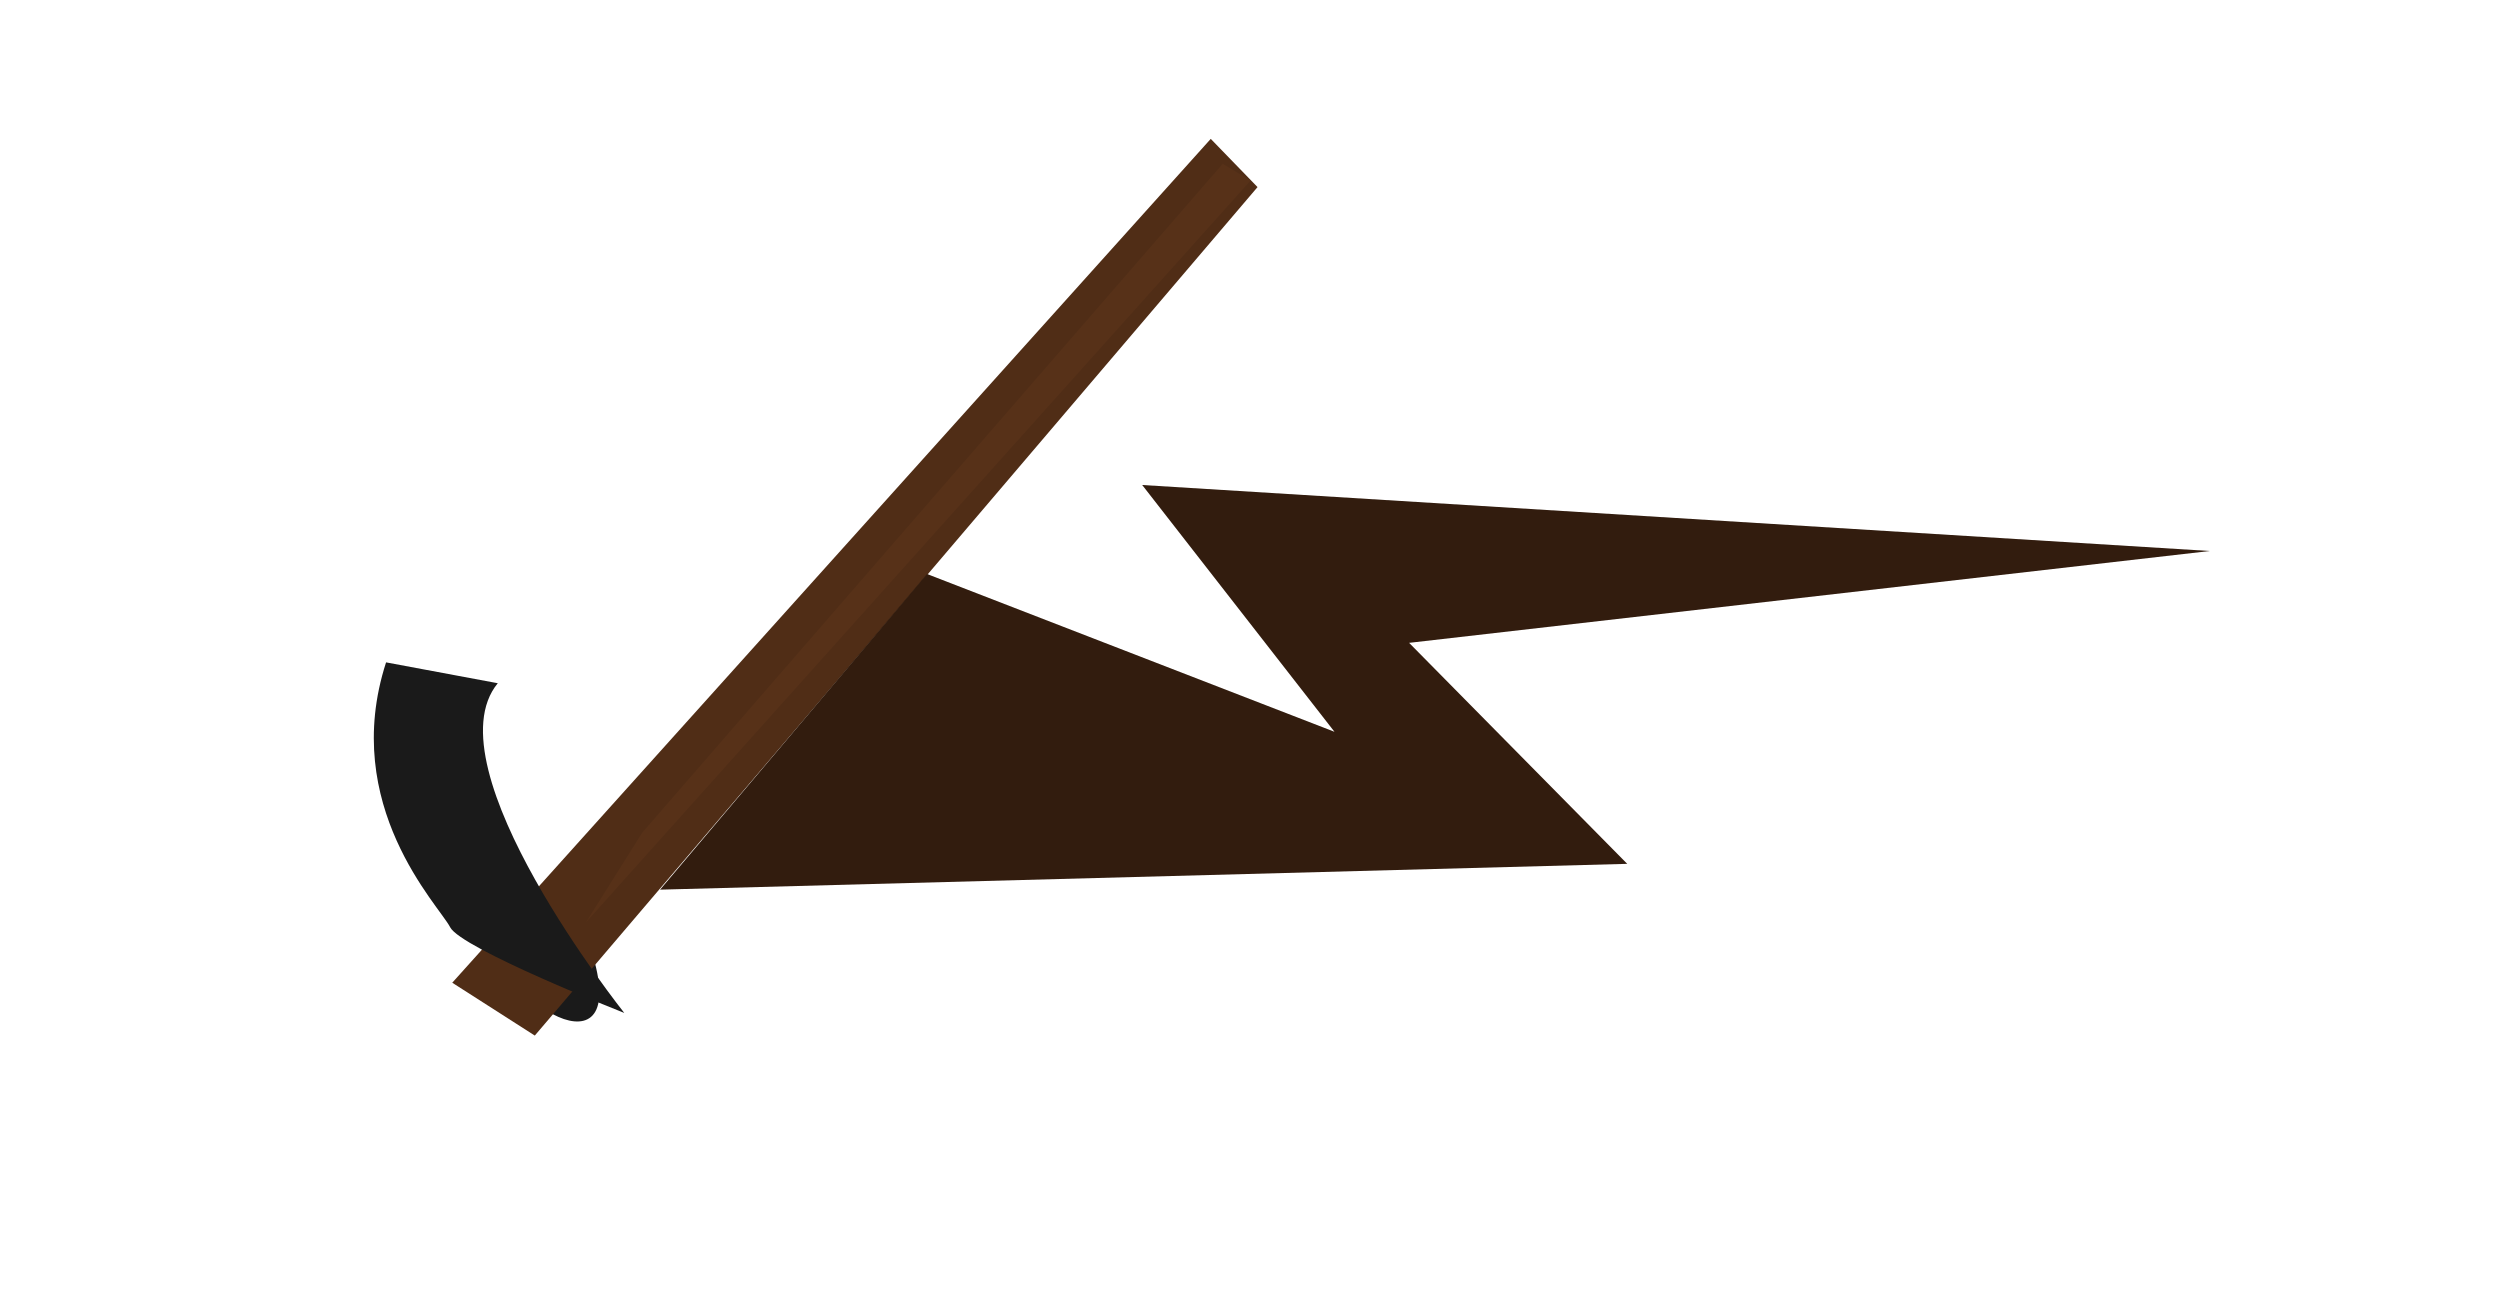<?xml version="1.0" encoding="UTF-8" standalone="no"?>
<!-- Created with Inkscape (http://www.inkscape.org/) -->

<svg
   width="340"
   height="176"
   viewBox="0 0 89.958 46.567"
   version="1.1"
   id="svg5"
   inkscape:version="1.2.2 (732a01da63, 2022-12-09)"
   sodipodi:docname="zing.svg"
   xml:space="preserve"
   xmlns:inkscape="http://www.inkscape.org/namespaces/inkscape"
   xmlns:sodipodi="http://sodipodi.sourceforge.net/DTD/sodipodi-0.dtd"
   xmlns="http://www.w3.org/2000/svg"
   xmlns:svg="http://www.w3.org/2000/svg"><sodipodi:namedview
     id="namedview7"
     pagecolor="#505050"
     bordercolor="#eeeeee"
     borderopacity="1"
     inkscape:pageshadow="0"
     inkscape:pageopacity="0"
     inkscape:pagecheckerboard="0"
     inkscape:document-units="px"
     showgrid="false"
     inkscape:zoom="0.9058367"
     inkscape:cx="183.25599"
     inkscape:cy="34.77448"
     inkscape:window-width="1620"
     inkscape:window-height="1018"
     inkscape:window-x="-6"
     inkscape:window-y="-6"
     inkscape:window-maximized="1"
     inkscape:current-layer="layer1"
     units="px"
     width="64px"
     inkscape:showpageshadow="0"
     inkscape:deskcolor="#505050"
     inkscape:lockguides="false" /><defs
     id="defs2" /><g
     inkscape:label="Layer 1"
     inkscape:groupmode="layer"
     id="layer1"
     transform="translate(-8.471,-23.075)"><path
       style="fill:#321c0e;fill-opacity:1;stroke-width:0.873;stroke-linejoin:round"
       d="m 40.167,87.777 c -0.5,1.499 1.523,-4.551 1.967,-15.444 -0.948,2.938 -6.396,10.802 -8.502,13.131"
       id="path91255"
       sodipodi:nodetypes="ccc" /><path
       style="fill:#321c0e;fill-opacity:1;stroke-width:0.873;stroke-linejoin:round"
       d="m 58.136,102.235 c -0.519,1.522 1.48,-11.841 2.174,-27.113 -0.948,2.938 -6.602,22.471 -8.708,24.8"
       id="path24658"
       sodipodi:nodetypes="ccc" /><g
       id="g25494"
       transform="rotate(-154.993,50.507,46.815)"><path
         style="fill:#1a1a1a;stroke-width:1.445;stroke-linecap:round;stroke-linejoin:round"
         d="m 68.125,27.519 c -1.107,-2.171 -6.945,-2.607 -2.856,1.422"
         id="path70770"
         sodipodi:nodetypes="cc" /><path
         style="fill:#502d16;fill-opacity:1;stroke:none;stroke-width:1.445;stroke-linecap:round;stroke-linejoin:round"
         d="M 57.043,64.448 68.942,25.392 65.446,24.924 54.784,63.587 Z"
         id="path66908"
         sodipodi:nodetypes="ccccc" /><path
         style="fill:#573118;fill-opacity:1;stroke:none;stroke-width:1.445;stroke-linecap:round;stroke-linejoin:round"
         d="M 65.029,33.177 56.273,63.819 55.112,63.691 65.5,29.397 Z"
         id="path67123"
         sodipodi:nodetypes="ccccc" /><path
         style="fill:#1a1a1a;stroke-width:1.445;stroke-linecap:round;stroke-linejoin:round"
         d="m 75.973,34.832 c -0.668,-5.383 -5.434,-7.127 -6.116,-7.661 -0.682,-0.534 -6.985,-0.148 -6.985,-0.148 0,0 10.12,5.038 9.141,8.828"
         id="path70768"
         sodipodi:nodetypes="cscc" /></g><path
       style="fill:#321c0e;fill-opacity:1;stroke-width:2.117;stroke-linecap:round;stroke-linejoin:round"
       d="M 32.222,55.088 67.024,54.159 59.175,46.207 87.987,42.902 49.571,40.527 56.49,49.408 41.826,43.729"
       id="path99994"
       sodipodi:nodetypes="ccccccc" /></g></svg>
